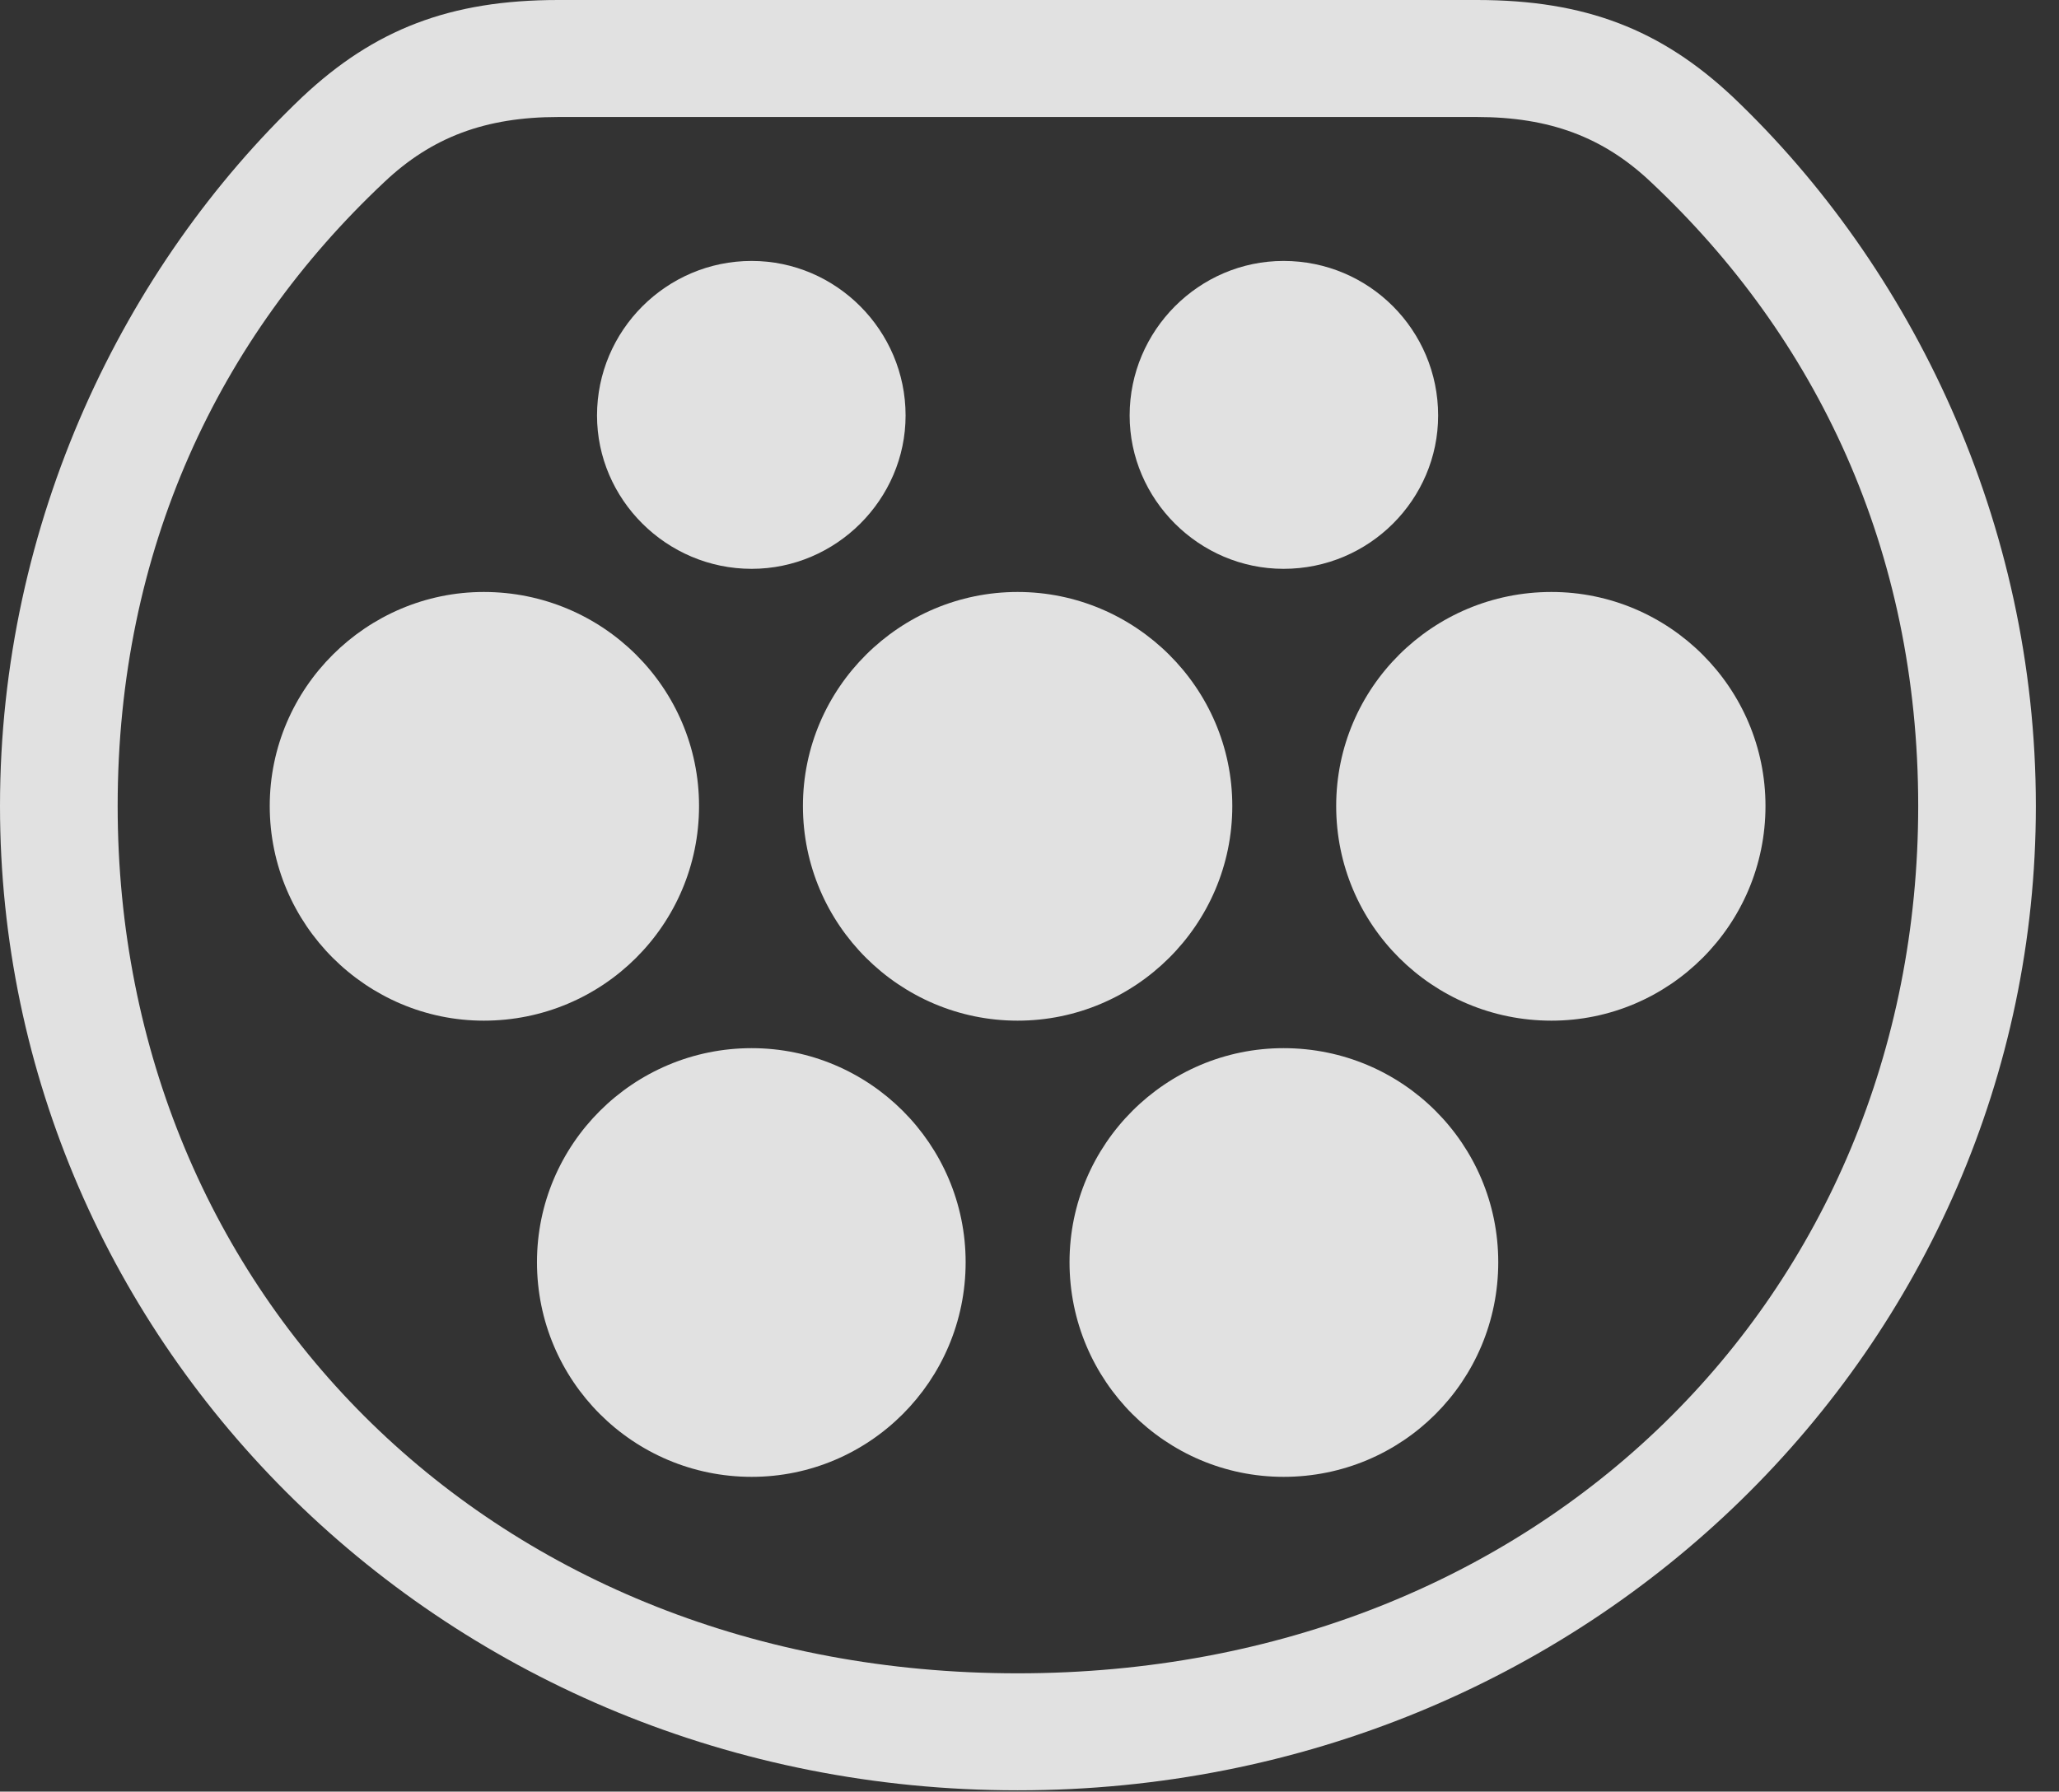 <?xml version="1.0" encoding="UTF-8"?>
<!--Generator: Apple Native CoreSVG 341-->
<!DOCTYPE svg
PUBLIC "-//W3C//DTD SVG 1.1//EN"
       "http://www.w3.org/Graphics/SVG/1.1/DTD/svg11.dtd">
<svg version="1.1" xmlns="http://www.w3.org/2000/svg" xmlns:xlink="http://www.w3.org/1999/xlink" viewBox="0 0 32.129 27.959">
 <rect x="0" y="0" width="32.129" height="27.959" fill="#333333" stroke="none"/>
 <g>
  <rect height="27.959" opacity="0" width="32.129" x="0" y="0"/>
  <path d="M15.879 27.939C24.795 27.939 31.768 20.986 31.768 12.578C31.768 8.145 29.824 4.16 27.041 1.514C25.918 0.459 24.736 0 23.047 0L8.711 0C7.021 0 5.84 0.459 4.717 1.514C1.934 4.16 0 8.145 0 12.578C0 20.986 6.963 27.939 15.879 27.939ZM15.879 26.113C7.725 26.113 1.836 20.225 1.836 12.578C1.836 8.574 3.418 5.264 5.996 2.842C6.738 2.139 7.578 1.826 8.711 1.826L23.047 1.826C24.18 1.826 25.02 2.139 25.762 2.842C28.34 5.264 29.932 8.574 29.932 12.578C29.932 20.225 24.033 26.113 15.879 26.113Z" fill="white" fill-opacity="0.85"/>
  <path d="M11.729 8.877C13.047 8.877 14.131 7.793 14.131 6.484C14.131 5.156 13.047 4.072 11.729 4.072C10.4 4.072 9.316 5.156 9.316 6.484C9.316 7.793 10.4 8.877 11.729 8.877ZM20.029 8.877C21.367 8.877 22.441 7.793 22.441 6.484C22.441 5.156 21.367 4.072 20.029 4.072C18.711 4.072 17.627 5.156 17.627 6.484C17.627 7.793 18.711 8.877 20.029 8.877ZM7.549 15.928C9.404 15.928 10.908 14.434 10.908 12.578C10.908 10.732 9.404 9.238 7.549 9.238C5.723 9.238 4.209 10.732 4.209 12.578C4.209 14.434 5.723 15.928 7.549 15.928ZM15.879 15.928C17.715 15.928 19.229 14.434 19.229 12.578C19.229 10.732 17.715 9.238 15.879 9.238C14.043 9.238 12.529 10.732 12.529 12.578C12.529 14.434 14.043 15.928 15.879 15.928ZM24.209 15.928C26.045 15.928 27.549 14.434 27.549 12.578C27.549 10.732 26.045 9.238 24.209 9.238C22.354 9.238 20.85 10.732 20.85 12.578C20.85 14.434 22.354 15.928 24.209 15.928ZM11.729 23.047C13.565 23.047 15.068 21.553 15.068 19.697C15.068 17.852 13.565 16.357 11.729 16.357C9.883 16.357 8.379 17.852 8.379 19.697C8.379 21.553 9.883 23.047 11.729 23.047ZM20.029 23.047C21.885 23.047 23.379 21.553 23.379 19.697C23.379 17.852 21.885 16.357 20.029 16.357C18.193 16.357 16.689 17.852 16.689 19.697C16.689 21.553 18.193 23.047 20.029 23.047Z" fill="white" fill-opacity="0.85"/>
 </g>
</svg>
